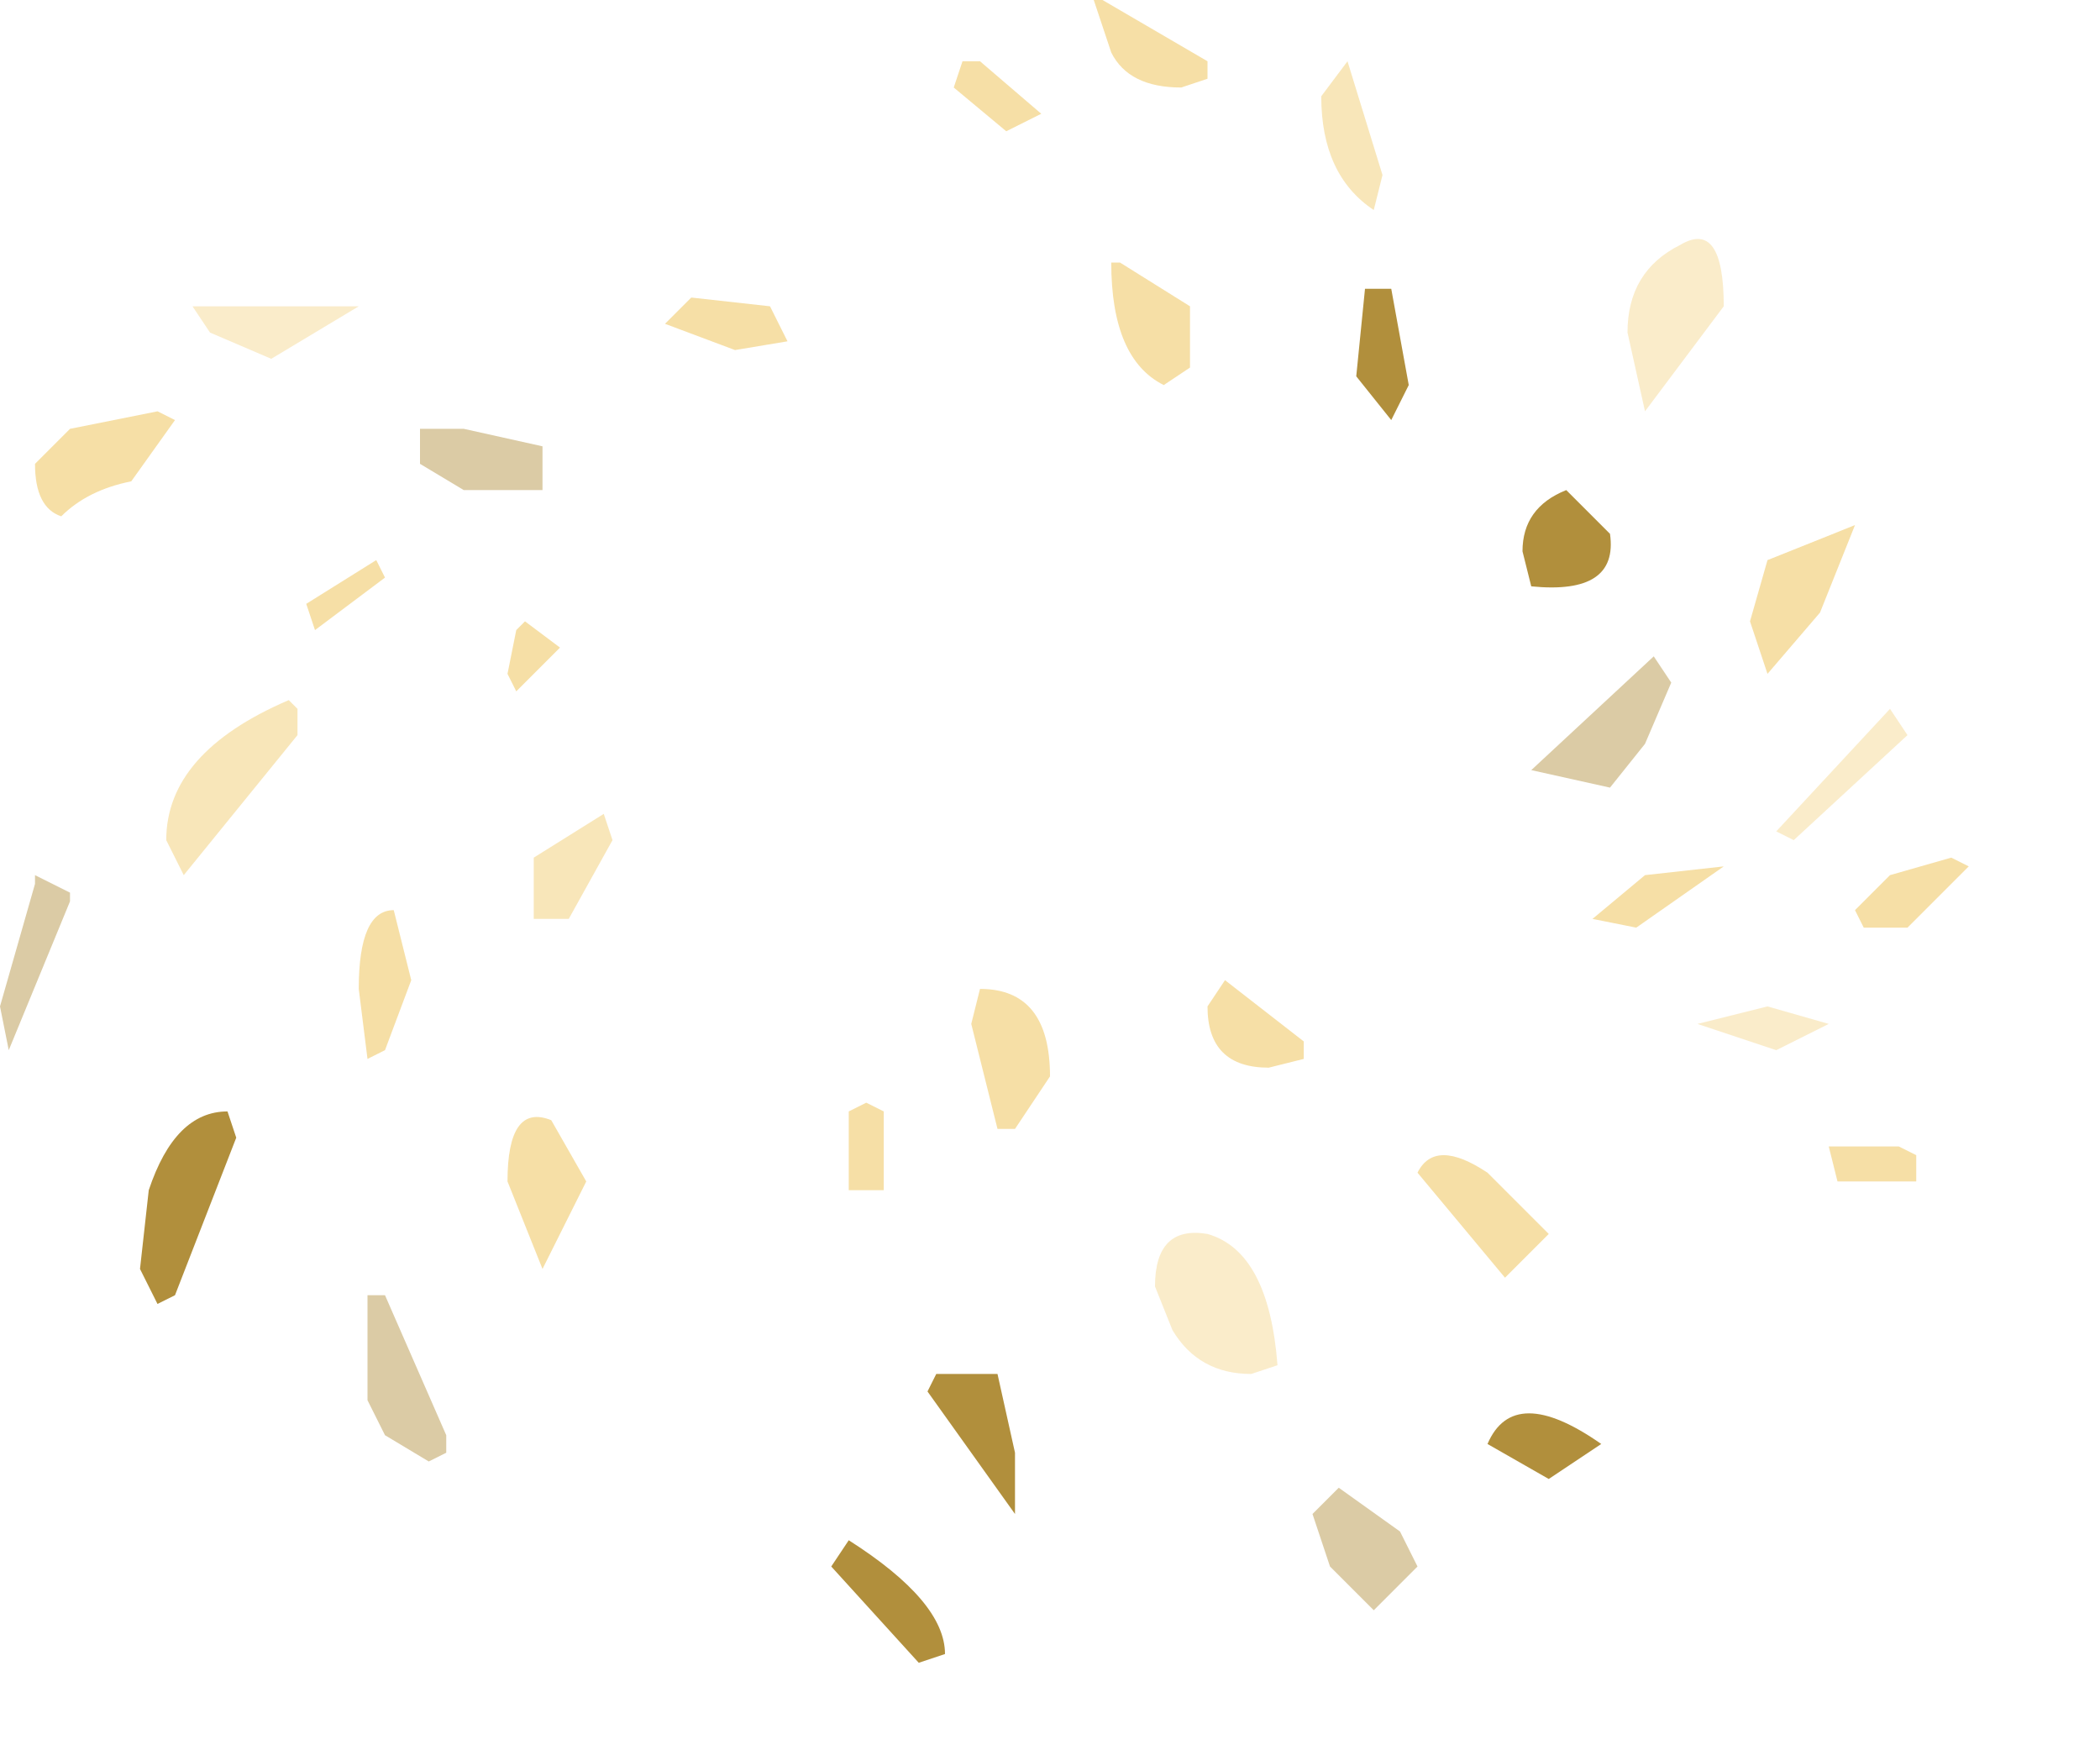 <?xml version="1.0" encoding="utf-8"?>
<svg version="1.1" id="Layer_1"
xmlns="http://www.w3.org/2000/svg"
xmlns:xlink="http://www.w3.org/1999/xlink"
width="12px" height="10px"
xml:space="preserve">
<g id="PathID_3687" transform="matrix(1, 0, 0, 1, -5.95, -3.1)">
<path style="fill:#F5DB9B;fill-opacity:0.529" d="M15.35 5.45L15.25 5Q15.25 4.65 15.55 4.5Q15.8 4.35 15.8 4.85L15.35 5.45M12.55 10.45Q12.55 10.1 12.85 10.15Q13.2 10.25 13.25 10.9L13.1 10.95Q12.8 10.95 12.65 10.7L12.55 10.45M16.85 7.3L16.2 7.9L16.1 7.85L16.75 7.15L16.85 7.3M16.1 9.1L15.65 8.95L16.05 8.85L16.4 8.95L16.1 9.1M7.15 5L7.05 4.85L8 4.85L7.5 5.15L7.15 5" />
<path style="fill:#F5DB9B;fill-opacity:0.89" d="M12.2 3.1L12.25 3.1L12.85 3.45L12.85 3.55L12.7 3.6Q12.4 3.6 12.3 3.4L12.2 3.1M12.35 4.6L12.75 4.85L12.75 5.2L12.6 5.3Q12.3 5.15 12.3 4.6L12.35 4.6M11.4 3.6L11.45 3.45L11.55 3.45L11.9 3.75L11.7 3.85L11.4 3.6M10.15 5.1L9.75 4.95L9.9 4.8L10.35 4.85L10.45 5.05L10.15 5.1M12.85 8.85L12.95 8.7L13.4 9.05L13.4 9.15L13.2 9.2Q12.85 9.2 12.85 8.85M11.55 8.75Q11.95 8.75 11.95 9.25L11.75 9.55L11.65 9.55L11.5 8.95L11.55 8.75M10.8 9.9L10.8 9.45L10.9 9.4L11 9.45L11 9.9L10.8 9.9M14.8 10.15L14.55 10.4L14.05 9.8Q14.15 9.6 14.45 9.8L14.8 10.15M16.05 6.3L16.55 6.1L16.35 6.6L16.05 6.95L15.95 6.65L16.05 6.3M15.3 8.4L15.05 8.35L15.35 8.1L15.8 8.05L15.3 8.4M16.6 8.4L16.55 8.3L16.75 8.1L17.1 8L17.2 8.05L16.85 8.4L16.6 8.4M16.4 9.65L16.8 9.65L16.9 9.7L16.9 9.85L16.45 9.85L16.4 9.65M6.3 6.05Q6.15 6 6.15 5.75L6.35 5.55L6.85 5.45L6.95 5.5L6.7 5.85Q6.45 5.9 6.3 6.05M8.95 6.65L9.15 6.8L8.9 7.05L8.85 6.95L8.9 6.7L8.95 6.65M8.15 6.4L7.75 6.7L7.7 6.55L8.1 6.3L8.15 6.4M8.05 9.15L8 8.75Q8 8.3 8.2 8.3L8.3 8.7L8.15 9.1L8.05 9.15M9.05 10.35L8.85 9.85Q8.85 9.4 9.1 9.5L9.3 9.85L9.05 10.35" />
<path style="fill:#F5DB9B;fill-opacity:0.702" d="M13.85 4.1L13.8 4.3Q13.5 4.1 13.5 3.65L13.65 3.45L13.85 4.1M7.65 7.3L7 8.1L6.9 7.9Q6.9 7.4 7.6 7.1L7.65 7.15L7.65 7.3M9 8L9.4 7.75L9.45 7.9L9.2 8.35L9 8.35L9 8" />
<path style="fill:#B18F3C;fill-opacity:1" d="M13.9 4.75L14 5.3L13.9 5.5L13.7 5.25L13.75 4.75L13.9 4.75M15.15 6.15Q15.2 6.5 14.7 6.45L14.65 6.25Q14.65 6 14.9 5.9L15.15 6.15M10.8 11.9Q11.35 12.25 11.35 12.55L11.2 12.6L10.7 12.05L10.8 11.9M11.3 10.95L11.65 10.95L11.75 11.4L11.75 11.75L11.25 11.05L11.3 10.95M15.1 11.35L14.8 11.55L14.45 11.35Q14.6 11 15.1 11.35M6.75 10.35L6.8 9.9Q6.95 9.45 7.25 9.45L7.3 9.6L6.95 10.5L6.85 10.55L6.75 10.35" />
<path style="fill:#B18F3C;fill-opacity:0.459" d="M14.7 7.5L15.4 6.85L15.5 7L15.35 7.35L15.15 7.6L14.7 7.5M13.45 11.75L13.6 11.6L13.95 11.85L14.05 12.05L13.8 12.3L13.55 12.05L13.45 11.75M8.6 5.55L9.05 5.65L9.05 5.9L8.6 5.9L8.35 5.75L8.35 5.55L8.6 5.55M6.15 8.1L6.35 8.2L6.35 8.25L6 9.1L5.95 8.85L6.15 8.15L6.15 8.1M8.15 10.5L8.5 11.3L8.5 11.4L8.4 11.45L8.15 11.3L8.05 11.1L8.05 10.5L8.15 10.5" />
</g>
</svg>
